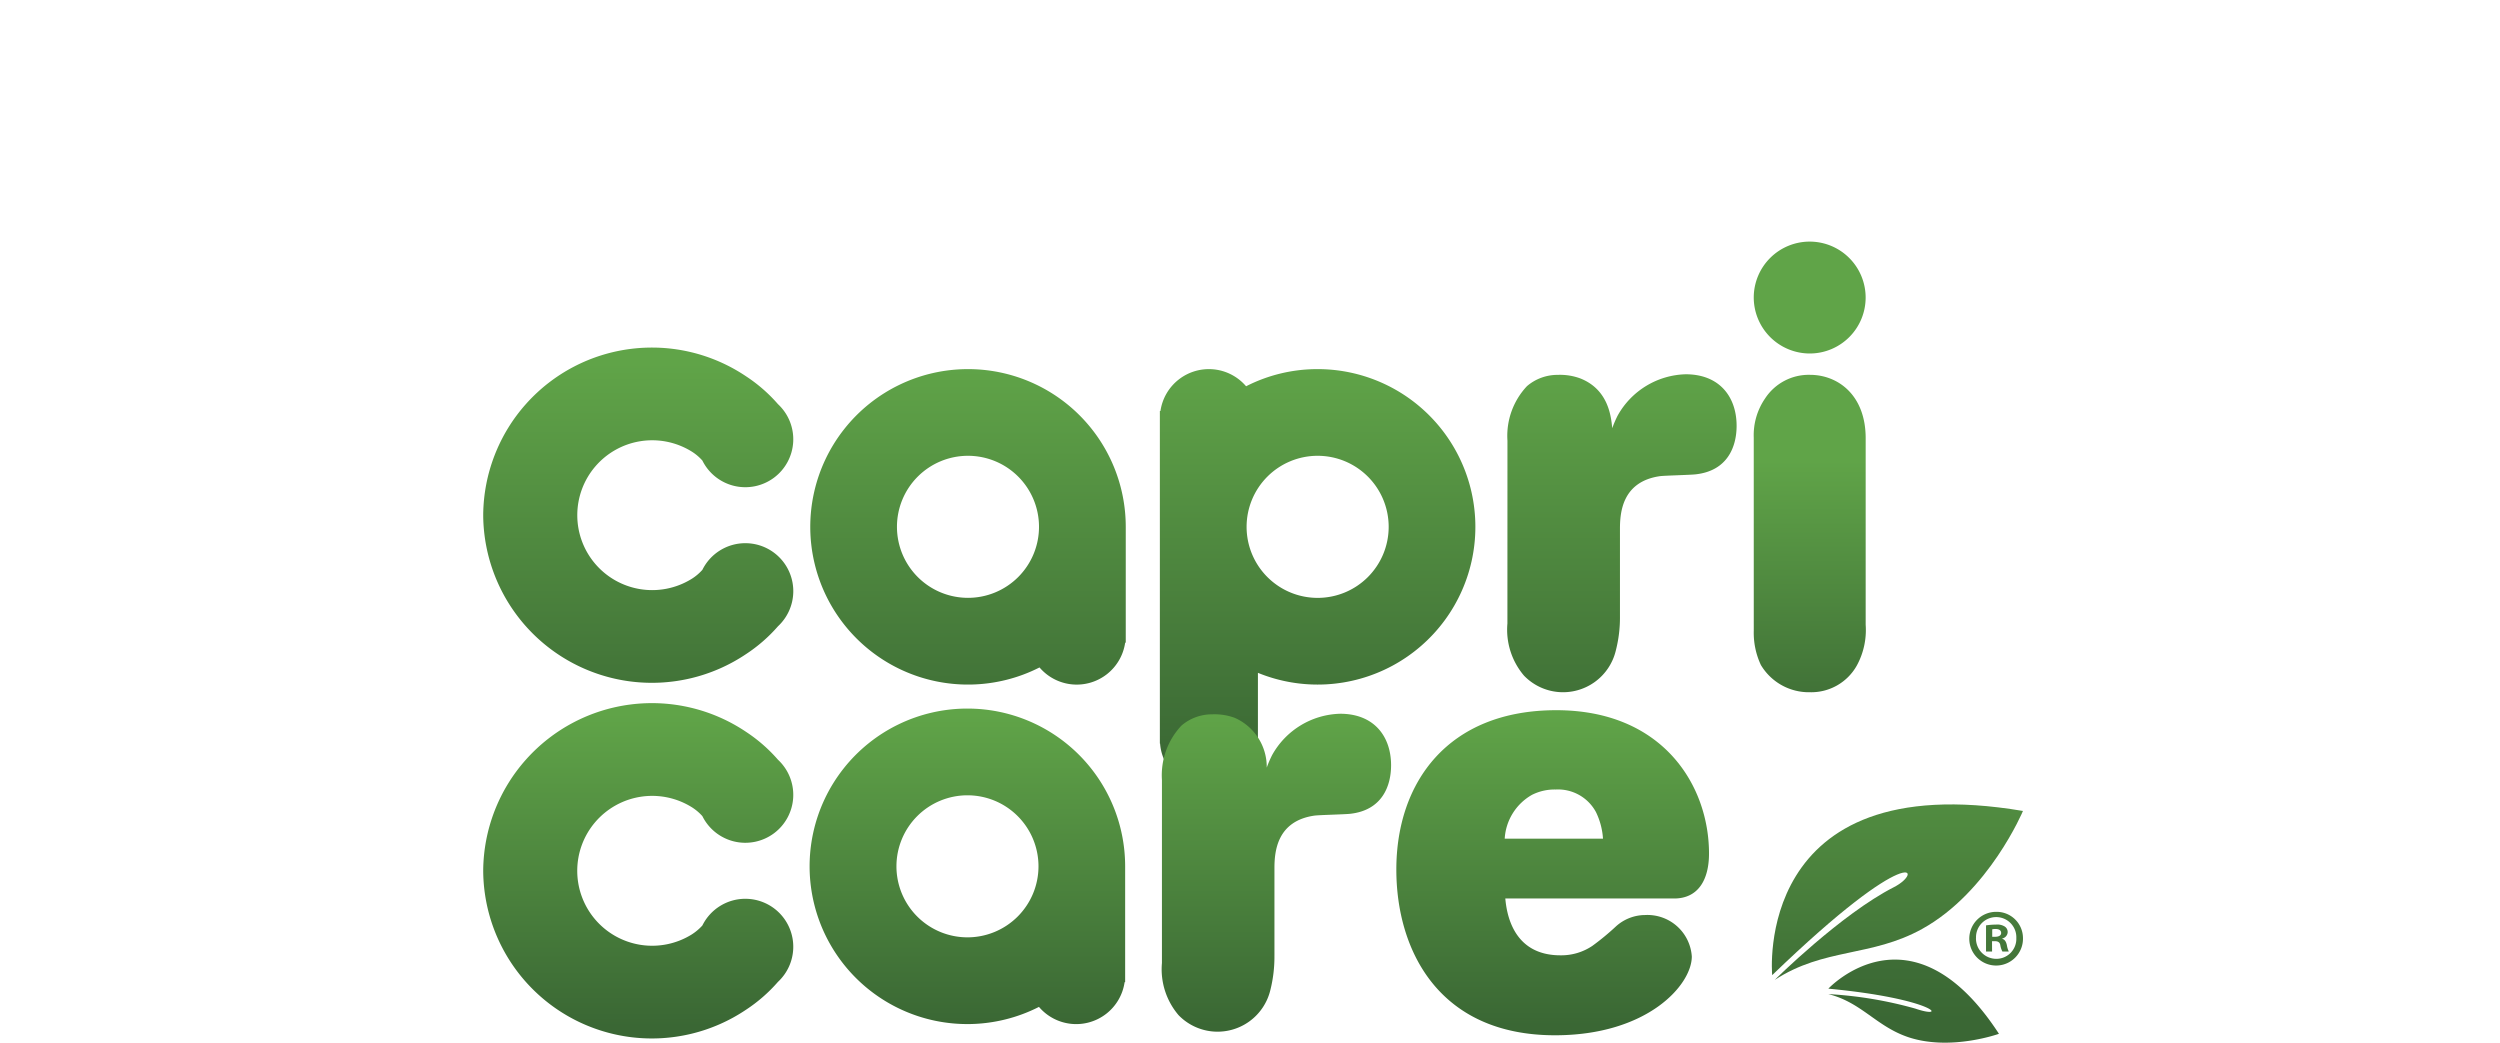 <svg xmlns="http://www.w3.org/2000/svg" xmlns:xlink="http://www.w3.org/1999/xlink" width="238" height="99.262" viewBox="0 0 238 99.262">
  <defs>
    <linearGradient id="linear-gradient" x1="0.5" y1="1.257" x2="0.5" y2="-0.018" gradientUnits="objectBoundingBox">
      <stop offset="0" stop-color="#3a6734"/>
      <stop offset="1" stop-color="#60a448"/>
    </linearGradient>
    <linearGradient id="linear-gradient-2" x1="0.5" y1="1.006" x2="0.5" y2="0.018" xlink:href="#linear-gradient"/>
    <linearGradient id="linear-gradient-3" x1="0.5" y1="0.945" x2="0.5" y2="-0.014" xlink:href="#linear-gradient"/>
    <linearGradient id="linear-gradient-4" x1="0.5" y1="1.247" x2="0.5" y2="0.047" xlink:href="#linear-gradient"/>
    <linearGradient id="linear-gradient-5" x1="0.5" y1="0.963" x2="0.5" y2="0.033" xlink:href="#linear-gradient"/>
    <linearGradient id="linear-gradient-6" x1="0.5" y1="1.231" x2="0.5" y2="-0.034" xlink:href="#linear-gradient"/>
    <linearGradient id="linear-gradient-7" x1="0.5" y1="0.982" x2="0.5" y2="0.002" xlink:href="#linear-gradient"/>
    <linearGradient id="linear-gradient-8" x1="0.5" y1="1.163" x2="0.5" y2="0.27" xlink:href="#linear-gradient"/>
    <linearGradient id="linear-gradient-9" x1="0.5" y1="0.971" x2="0.5" y2="0.013" xlink:href="#linear-gradient"/>
    <linearGradient id="linear-gradient-10" x1="0.5" y1="1.262" x2="0.5" y2="-0.514" xlink:href="#linear-gradient"/>
    <linearGradient id="linear-gradient-11" x1="0.5" y1="0.799" x2="0.5" y2="-2.953" xlink:href="#linear-gradient"/>
    <linearGradient id="linear-gradient-12" x1="0.5" y1="2.177" x2="0.5" y2="-3.769" xlink:href="#linear-gradient"/>
  </defs>
  <g id="Groupe_760" data-name="Groupe 760" transform="translate(-1616 -534)">
    <g id="Groupe_704" data-name="Groupe 704" transform="translate(-10934.003 -8975.489)">
      <path id="Tracé_929" data-name="Tracé 929" d="M152.762,76.229a6.761,6.761,0,1,1,6.759-6.761,6.759,6.759,0,0,1-6.759,6.761m0-21.774a15.016,15.016,0,1,0,6.808,28.4,4.658,4.658,0,0,0,8.153-2.356h.057V69.467a15.015,15.015,0,0,0-15.018-15.012" transform="translate(12489.395 9490.174)" fill="url(#linear-gradient)"/>
      <path id="Tracé_930" data-name="Tracé 930" d="M152.536,217.087a6.761,6.761,0,1,1,6.763-6.76,6.763,6.763,0,0,1-6.763,6.76m0-21.779a15.018,15.018,0,1,0,6.808,28.4,4.656,4.656,0,0,0,8.154-2.355h.051V210.327a15.016,15.016,0,0,0-15.014-15.019" transform="translate(12489.568 9381.637)" fill="url(#linear-gradient-2)"/>
      <path id="Tracé_931" data-name="Tracé 931" d="M297.836,76.233a6.763,6.763,0,1,1,6.765-6.761,6.763,6.763,0,0,1-6.765,6.761m0-21.778a14.925,14.925,0,0,0-6.809,1.633,4.659,4.659,0,0,0-8.153,2.356h-.056V90.1h.021a4.66,4.66,0,0,0,9.293,0h.021V83.369a15.016,15.016,0,1,0,5.683-28.914" transform="translate(12377.604 9490.174)" fill="url(#linear-gradient-3)"/>
      <path id="Tracé_932" data-name="Tracé 932" d="M27,64.134a4.559,4.559,0,0,0-4.1,2.537,4.725,4.725,0,0,1-1.057.883,7.132,7.132,0,1,1,0-12.171,4.675,4.675,0,0,1,1.057.883A4.564,4.564,0,1,0,30.1,50.9v0a14.782,14.782,0,0,0-3.038-2.651A16.058,16.058,0,0,0,2.036,61.372h0l0,.1,0,.1h0A16.06,16.06,0,0,0,27.058,74.692,14.806,14.806,0,0,0,30.1,72.041v0A4.565,4.565,0,0,0,27,64.134" transform="translate(12593.969 9497.067)" fill="url(#linear-gradient-4)"/>
      <path id="Tracé_933" data-name="Tracé 933" d="M27,211.7a4.559,4.559,0,0,0-4.1,2.541,4.962,4.962,0,0,1-1.057.882,7.134,7.134,0,1,1,0-12.173,4.715,4.715,0,0,1,1.057.88,4.564,4.564,0,1,0,7.2-5.366v0a14.818,14.818,0,0,0-3.038-2.654A16.06,16.06,0,0,0,2.036,208.938h0l0,.1,0,.1h0a16.056,16.056,0,0,0,25.021,13.122,14.805,14.805,0,0,0,3.038-2.65v0A4.565,4.565,0,0,0,27,211.7" transform="translate(12593.969 9383.354)" fill="url(#linear-gradient-5)"/>
      <path id="Tracé_934" data-name="Tracé 934" d="M427.046,62.9a6.9,6.9,0,0,1,1.86-5.187,4.464,4.464,0,0,1,2.931-1.071,5.524,5.524,0,0,1,2.144.337c2.706,1.071,2.932,3.665,3.042,4.737a10.669,10.669,0,0,1,.507-1.184,7.648,7.648,0,0,1,6.484-3.947c3.266,0,4.848,2.2,4.848,4.905,0,1.974-.85,4.283-3.893,4.62-.448.058-2.873.114-3.38.171-3.608.508-3.832,3.439-3.832,5.018V79.64a12.6,12.6,0,0,1-.4,3.268,5.164,5.164,0,0,1-8.735,2.367,6.744,6.744,0,0,1-1.579-4.963Z" transform="translate(12266.466 9488.535)" fill="url(#linear-gradient-6)"/>
      <path id="Tracé_935" data-name="Tracé 935" d="M283.682,203.776a6.884,6.884,0,0,1,1.859-5.187,4.462,4.462,0,0,1,2.934-1.071,5.51,5.51,0,0,1,2.143.337,5.106,5.106,0,0,1,3.041,4.735,10.343,10.343,0,0,1,.508-1.184,7.633,7.633,0,0,1,6.48-3.943c3.27,0,4.849,2.2,4.849,4.9,0,1.973-.846,4.285-3.891,4.624-.449.056-2.874.111-3.379.17-3.61.505-3.834,3.44-3.834,5.016v8.342a13.03,13.03,0,0,1-.394,3.271,5.167,5.167,0,0,1-8.737,2.367,6.731,6.731,0,0,1-1.58-4.962Z" transform="translate(12376.938 9379.975)" fill="url(#linear-gradient-7)"/>
      <path id="Tracé_936" data-name="Tracé 936" d="M529.248,20.2a6.171,6.171,0,0,1,1.074-3.718,4.967,4.967,0,0,1,4.281-2.257c2.65,0,5.3,1.918,5.3,6.033V38.016a7.055,7.055,0,0,1-.845,3.888,4.968,4.968,0,0,1-4.453,2.537,5.317,5.317,0,0,1-4.678-2.593,7.216,7.216,0,0,1-.677-3.267Zm0-13.359a5.326,5.326,0,1,1,5.355,5.353,5.341,5.341,0,0,1-5.355-5.353" transform="translate(12187.712 9530.948)" fill="url(#linear-gradient-8)"/>
      <path id="Tracé_937" data-name="Tracé 937" d="M400.619,208.209a6.765,6.765,0,0,0-.672-2.534,4.1,4.1,0,0,0-3.833-2.144,4.777,4.777,0,0,0-2.259.509,5.143,5.143,0,0,0-2.593,4.169Zm-9.3,5.694c.115,1.24.621,5.411,5.243,5.411a5.284,5.284,0,0,0,3.047-.9,24.071,24.071,0,0,0,2.254-1.862,4.162,4.162,0,0,1,2.762-1.072,4.231,4.231,0,0,1,4.449,3.947c0,2.708-4.223,7.5-13.02,7.5-11.048,0-15.109-8.059-15.109-15.78,0-8.288,4.906-15.167,15.224-15.167,10.145,0,14.543,7.162,14.543,13.644,0,2.48-1.016,4.282-3.323,4.282Z" transform="translate(12301.989 9381.12)" fill="url(#linear-gradient-9)"/>
      <path id="Tracé_938" data-name="Tracé 938" d="M536.793,251.336s-1.918-19.992,23.874-15.63c0,0-3.236,7.715-9.6,11.233-4.875,2.7-9.315,1.777-14.032,4.853,0,0,6.3-6.26,11.359-8.838,2.9-1.485,1.726-4.471-11.6,8.382" transform="translate(12181.922 9350.986)" fill="url(#linear-gradient-10)"/>
      <path id="Tracé_939" data-name="Tracé 939" d="M560.2,302.24s7.911-8.494,16.237,4.3c0,0-4.591,1.658-8.609.328-3.083-1.034-4.444-3.306-7.637-4.109a38.368,38.368,0,0,1,8.288,1.383c3.148,1.078,1.988-.925-8.279-1.9" transform="translate(12163.865 9301.367)" fill="url(#linear-gradient-11)"/>
      <g id="Groupe_700" data-name="Groupe 700" transform="translate(12737.479 9596.296)">
        <path id="Tracé_927" data-name="Tracé 927" d="M623.795,282.144a2.556,2.556,0,1,1-2.533-2.487A2.505,2.505,0,0,1,623.795,282.144Zm-4.474,0a1.936,1.936,0,0,0,1.941,1.987,1.9,1.9,0,0,0,1.9-1.971,1.92,1.92,0,1,0-3.837-.015Zm1.532,1.289h-.576v-2.487a6.7,6.7,0,0,1,.955-.076,1.323,1.323,0,0,1,.849.2.627.627,0,0,1,.258.531.642.642,0,0,1-.516.591v.031c.243.076.364.273.44.607a2.218,2.218,0,0,0,.182.607h-.607a1.966,1.966,0,0,1-.2-.607c-.045-.258-.2-.379-.516-.379h-.273Zm.015-1.4h.273c.318,0,.576-.106.576-.364,0-.227-.167-.379-.531-.379a1.38,1.38,0,0,0-.318.03Z" transform="translate(-618.684 -279.657)" fill="url(#linear-gradient-12)"/>
      </g>
    </g>
    <rect id="Rectangle_1598" data-name="Rectangle 1598" width="238" height="99" transform="translate(1616 534)" fill="none"/>
  </g>
</svg>

